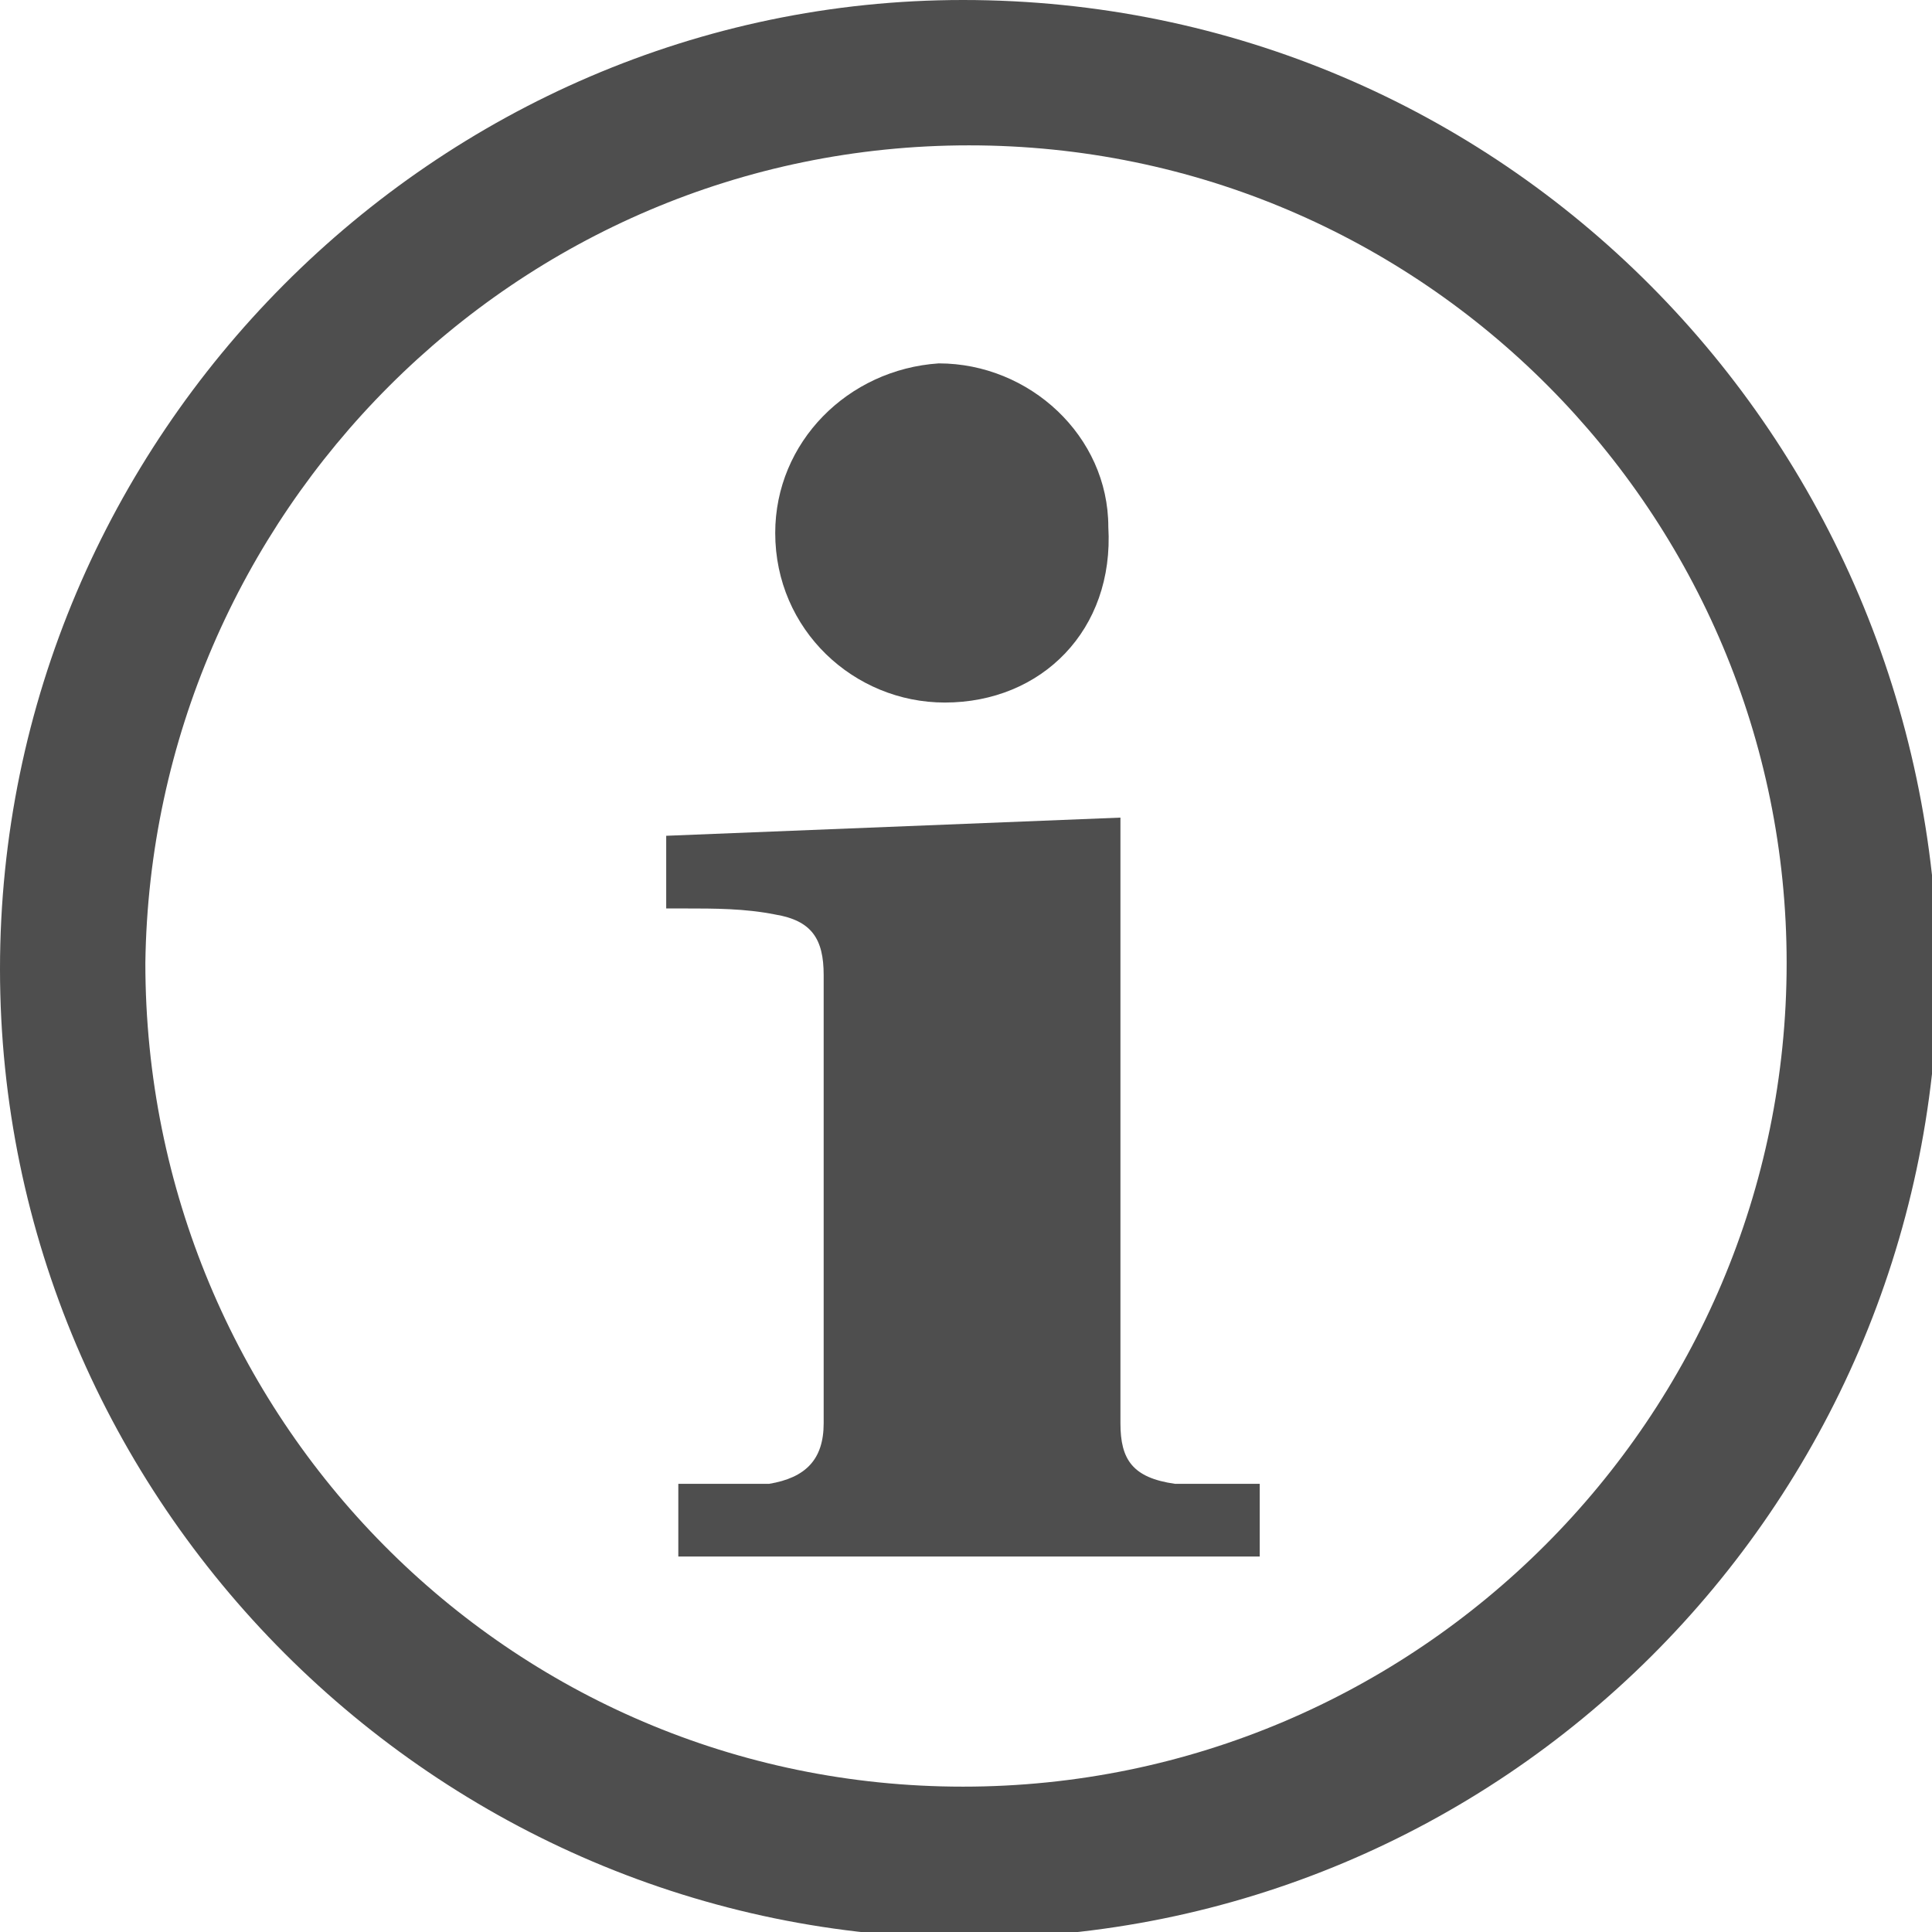 <?xml version="1.0" encoding="utf-8"?>
<!-- Generator: Adobe Illustrator 21.1.0, SVG Export Plug-In . SVG Version: 6.00 Build 0)  -->
<svg version="1.1" id="Layer_1" xmlns="http://www.w3.org/2000/svg" xmlns:xlink="http://www.w3.org/1999/xlink" x="0px" y="0px"
	 viewBox="0 0 31.9 31.9" style="enable-background:new 0 0 31.9 31.9;" xml:space="preserve">
<style type="text/css">
	.st0{fill:#4E4E4E;}
</style>
<g>
	<g>
		<path class="st0" d="M15.9,0C7.2,0,0,7.2,0,16c0,8.8,7.2,16,16,16c8.8,0,15.9-7.1,16-15.9C31.9,7.2,24.8,0,15.9,0z M15.9,29.5
			c-7.5,0-13.5-6.1-13.5-13.6C2.5,8.5,8.5,2.4,16,2.4c7.5,0,13.5,6.1,13.5,13.5C29.5,23.4,23.4,29.5,15.9,29.5z"/>
		<path class="st0" d="M20.8,24.5c0,0.4,0,0.8,0,1.2c-3.2,0-6.4,0-9.6,0c0-0.4,0-0.8,0-1.2c0.2,0,0.4,0,0.5,0c0.3,0,0.7,0,1,0
			c0.6-0.1,0.9-0.4,0.9-1c0-0.5,0-0.9,0-1.4c0-2,0-4,0-6c0-0.6-0.2-0.9-0.8-1c-0.5-0.1-1-0.1-1.5-0.1c-0.1,0-0.2,0-0.3,0
			c0-0.4,0-0.8,0-1.2c2.5-0.1,5-0.2,7.5-0.3c0,0.1,0,0.2,0,0.3c0,3.2,0,6.5,0,9.7c0,0.6,0.2,0.9,0.9,1c0.4,0,0.8,0,1.2,0
			C20.7,24.5,20.8,24.5,20.8,24.5z"/>
		<path class="st0" d="M15.6,11.6c-1.5,0-2.8-1.2-2.8-2.8c0-1.5,1.2-2.7,2.7-2.8c1.5,0,2.8,1.2,2.8,2.7
			C18.4,10.4,17.2,11.6,15.6,11.6z"/>
	</g>
</g>
</svg>
